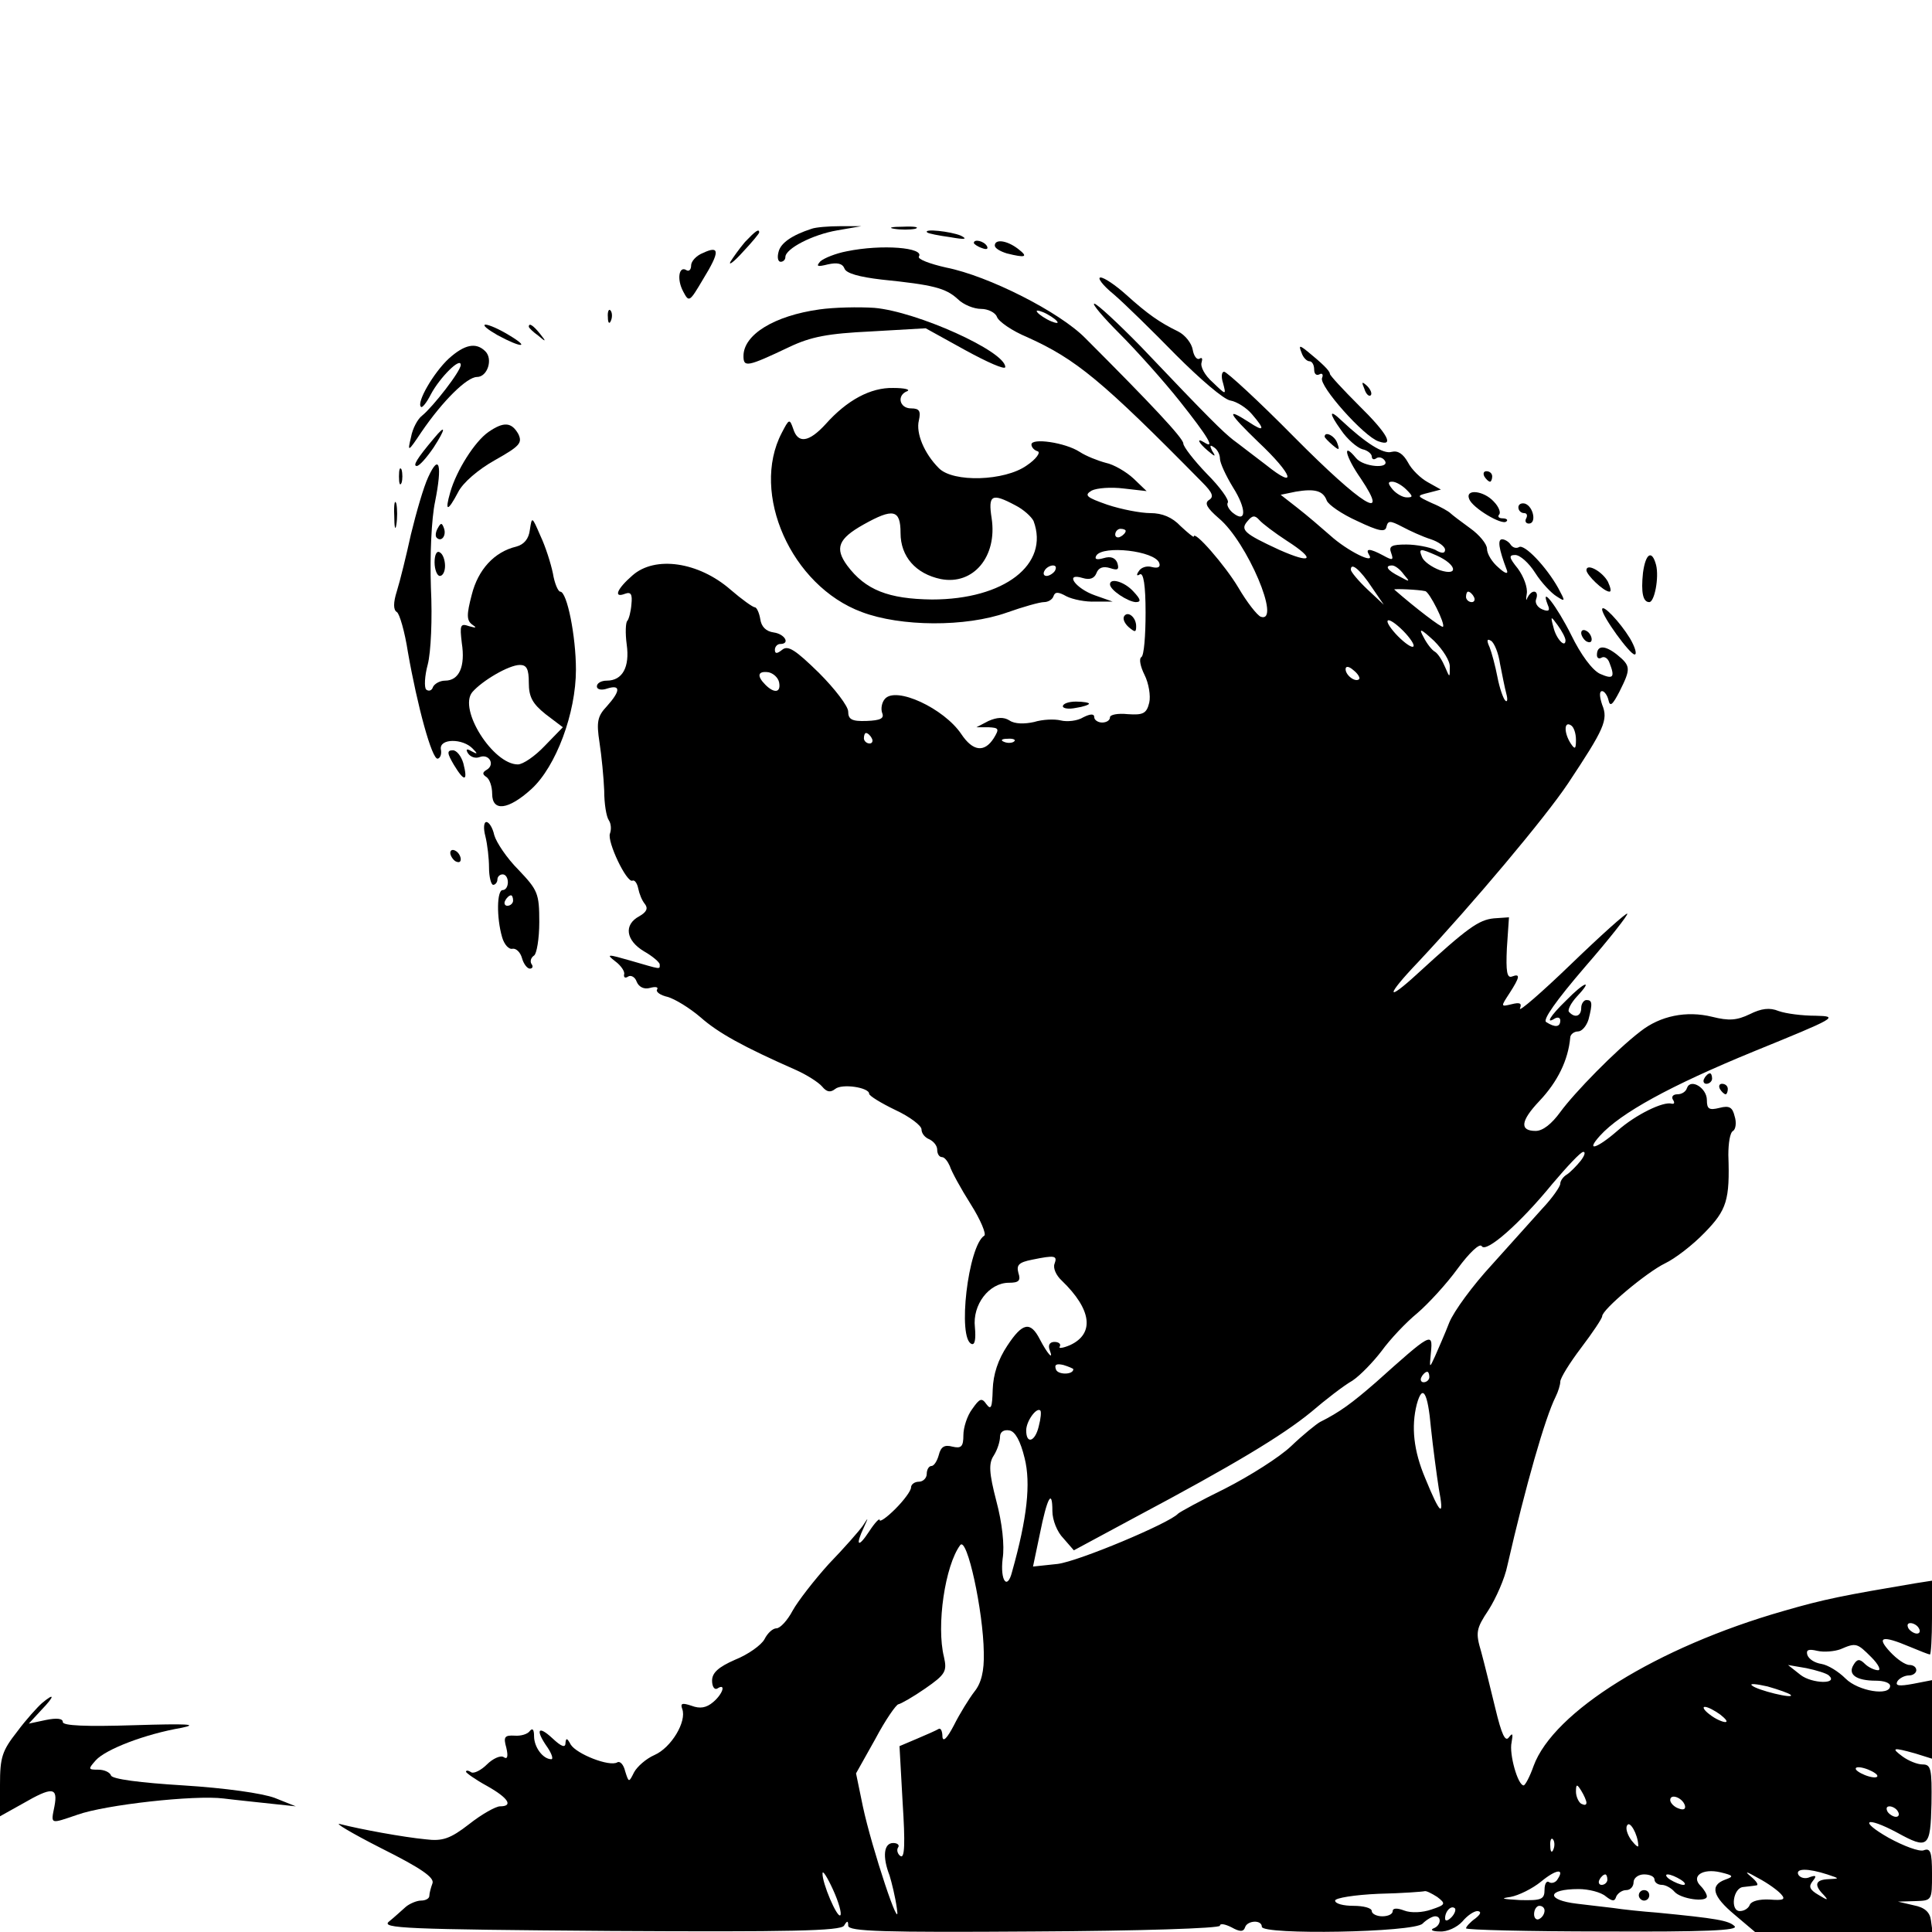 <?xml version="1.0" standalone="no"?>
<!DOCTYPE svg PUBLIC "-//W3C//DTD SVG 20010904//EN"
 "http://www.w3.org/TR/2001/REC-SVG-20010904/DTD/svg10.dtd">
<svg version="1.0" xmlns="http://www.w3.org/2000/svg"
 width="369pt" height="369pt" viewBox="0 0 369 369"
 preserveAspectRatio="xMidYMid meet">
<g transform="translate(0,369) scale(0.1,-0.1)"
fill="#000000" stroke="none">
<path d="M1550 3253 c-37 -12 -59 -27 -63 -44 -3 -11 -1 -19 4 -19 5 0 9 4 9
9 0 16 52 43 99 51 l46 8 -40 0 c-22 0 -47 -2 -55 -5z"/>
<path d="M1708 3253 c12 -2 30 -2 40 0 9 3 -1 5 -23 4 -22 0 -30 -2 -17 -4z"/>
<path d="M1423 3228 c-11 -13 -23 -30 -28 -38 -4 -8 7 0 24 19 17 18 31 35 31
37 0 8 -7 3 -27 -18z"/>
<path d="M1771 3246 c2 -2 22 -6 44 -9 28 -5 34 -4 20 3 -19 8 -73 14 -64 6z"/>
<path d="M1860 3226 c0 -2 7 -7 16 -10 8 -3 12 -2 9 4 -6 10 -25 14 -25 6z"/>
<path d="M1900 3221 c0 -5 10 -11 23 -15 36 -9 42 -7 21 9 -21 16 -44 19 -44
6z"/>
<path d="M1343 3207 c-13 -5 -23 -16 -23 -24 0 -8 -4 -12 -9 -9 -14 9 -19 -17
-6 -41 11 -21 12 -20 38 24 32 52 32 65 0 50z"/>
<path d="M1617 3210 c-21 -4 -43 -13 -50 -19 -9 -10 -6 -11 14 -6 18 4 28 2
32 -8 3 -9 28 -16 71 -21 98 -10 122 -16 145 -37 11 -11 31 -19 45 -19 13 0
27 -7 30 -15 3 -9 29 -27 58 -39 93 -42 142 -82 334 -277 20 -20 23 -28 13
-34 -9 -6 -4 -15 19 -35 54 -45 120 -201 80 -188 -7 3 -26 27 -43 56 -25 42
-85 111 -85 97 0 -2 -11 7 -25 20 -16 17 -35 25 -58 25 -18 0 -55 7 -82 16
-40 14 -45 18 -30 27 10 5 37 7 61 4 l44 -5 -25 24 c-14 13 -38 27 -53 30 -15
4 -38 13 -50 21 -28 18 -92 27 -92 14 0 -5 5 -11 12 -13 6 -2 -3 -15 -21 -27
-42 -30 -141 -33 -168 -5 -28 28 -44 67 -38 91 4 18 1 23 -15 23 -22 0 -28 25
-7 33 6 3 -5 6 -27 6 -43 1 -88 -23 -129 -69 -32 -35 -53 -38 -62 -9 -7 20 -8
19 -22 -8 -60 -115 18 -292 153 -342 74 -28 198 -29 277 -1 31 11 63 20 71 20
8 0 16 5 18 11 3 9 9 9 25 0 12 -6 37 -11 55 -10 l33 0 -34 12 c-37 13 -59 44
-23 33 13 -4 22 -1 26 9 4 11 13 14 26 10 15 -5 18 -3 14 10 -4 10 -13 13 -26
9 -14 -4 -18 -2 -14 5 13 20 111 9 120 -14 3 -8 -2 -11 -14 -8 -10 3 -21 -1
-25 -8 -5 -7 -4 -10 2 -6 7 4 11 -21 11 -73 0 -44 -3 -82 -8 -85 -5 -3 -2 -18
6 -34 8 -16 12 -40 9 -53 -5 -21 -12 -24 -41 -22 -19 2 -34 -1 -34 -6 0 -6 -7
-10 -15 -10 -8 0 -15 5 -15 10 0 7 -7 7 -21 0 -11 -7 -31 -9 -43 -6 -12 3 -35
2 -51 -3 -18 -4 -37 -4 -47 3 -11 7 -24 6 -40 -1 l-23 -12 23 0 c20 -1 21 -3
10 -21 -18 -28 -40 -25 -62 8 -33 49 -125 92 -146 67 -6 -7 -8 -19 -5 -27 4
-10 -3 -14 -30 -15 -28 -1 -35 3 -35 18 0 10 -25 43 -56 74 -45 44 -59 53 -70
44 -10 -8 -14 -8 -14 0 0 6 5 11 10 11 20 0 9 19 -12 22 -15 2 -24 11 -26 26
-2 12 -7 22 -10 22 -4 0 -25 15 -47 34 -61 53 -144 65 -187 27 -30 -26 -37
-44 -14 -35 11 4 14 -1 12 -20 -1 -14 -5 -29 -8 -32 -3 -3 -4 -23 -1 -45 6
-43 -8 -69 -38 -69 -11 0 -19 -5 -19 -11 0 -6 9 -8 20 -4 26 8 25 -5 -1 -34
-18 -19 -20 -30 -14 -69 4 -26 8 -67 9 -92 0 -25 4 -50 9 -57 4 -6 5 -17 2
-25 -6 -15 32 -95 43 -90 4 2 9 -5 11 -15 2 -10 7 -23 13 -30 6 -8 3 -15 -11
-23 -30 -16 -26 -46 9 -67 16 -9 30 -21 30 -25 0 -10 4 -10 -55 7 -45 13 -48
13 -30 -1 11 -8 19 -20 17 -25 -1 -6 2 -8 8 -4 5 3 13 -1 16 -10 4 -10 14 -15
25 -12 11 3 17 2 14 -3 -3 -4 6 -11 20 -14 14 -4 42 -21 63 -39 34 -30 81 -56
183 -101 20 -9 42 -23 49 -31 9 -11 16 -12 25 -5 13 11 65 3 65 -9 0 -4 23
-18 50 -31 28 -13 50 -30 50 -37 0 -8 7 -16 15 -19 8 -4 15 -12 15 -20 0 -8 4
-14 9 -14 5 0 11 -8 15 -17 3 -10 21 -43 40 -73 19 -30 30 -57 26 -60 -31 -19
-52 -198 -24 -207 6 -2 8 10 6 32 -5 43 27 85 65 85 19 0 23 4 18 19 -4 15 1
20 26 25 44 9 49 8 43 -8 -3 -8 3 -22 14 -32 57 -55 63 -101 16 -123 -14 -6
-23 -7 -20 -3 3 5 -2 9 -10 9 -9 0 -13 -6 -9 -16 8 -21 -5 -6 -19 21 -18 35
-33 32 -62 -12 -18 -27 -27 -55 -28 -84 -1 -34 -3 -40 -12 -28 -9 13 -13 11
-27 -9 -10 -13 -17 -36 -17 -50 0 -22 -4 -26 -21 -22 -15 4 -22 0 -26 -16 -3
-11 -9 -21 -14 -21 -5 0 -9 -7 -9 -15 0 -8 -7 -15 -15 -15 -8 0 -15 -5 -15
-11 0 -6 -13 -24 -30 -41 -16 -16 -30 -26 -30 -21 0 4 -9 -5 -20 -22 -21 -32
-27 -28 -10 8 9 20 9 20 -2 3 -7 -10 -36 -43 -65 -73 -28 -31 -59 -71 -69 -89
-10 -19 -24 -34 -31 -34 -7 0 -17 -9 -23 -21 -6 -11 -31 -29 -56 -39 -32 -14
-44 -25 -44 -40 0 -12 5 -18 10 -15 17 11 11 -10 -8 -26 -13 -11 -25 -13 -41
-7 -18 6 -22 5 -18 -6 9 -24 -21 -74 -53 -88 -16 -7 -33 -22 -39 -33 -10 -20
-10 -20 -17 2 -3 13 -10 20 -15 17 -15 -9 -78 16 -89 34 -7 13 -9 13 -10 3 0
-10 -8 -7 -25 9 -28 26 -33 16 -9 -18 8 -12 11 -22 7 -22 -16 0 -33 23 -33 44
0 13 -3 16 -8 10 -4 -6 -17 -10 -29 -9 -19 1 -22 -2 -16 -23 4 -17 2 -23 -5
-18 -6 4 -21 -3 -32 -14 -11 -11 -25 -18 -30 -15 -6 4 -10 4 -10 1 0 -2 18
-15 40 -27 41 -23 51 -39 25 -39 -8 0 -35 -15 -59 -34 -36 -28 -51 -33 -83
-29 -42 4 -124 19 -163 29 -14 4 21 -17 78 -46 76 -38 102 -56 98 -67 -3 -8
-6 -19 -6 -24 0 -5 -7 -9 -16 -9 -8 0 -22 -6 -29 -12 -8 -7 -22 -20 -32 -28
-16 -13 30 -15 422 -18 344 -2 440 0 447 10 6 10 8 10 8 0 0 -11 68 -13 355
-11 202 1 355 6 355 11 0 5 10 3 22 -3 16 -9 23 -9 26 0 4 13 32 15 32 1 0
-16 291 -11 307 6 8 8 19 14 24 14 13 0 11 -18 -3 -23 -7 -3 -2 -6 12 -6 14
-1 33 8 43 19 9 11 22 20 29 20 8 -1 6 -6 -4 -14 -10 -7 -18 -16 -18 -19 0 -3
118 -6 262 -6 196 -1 259 2 251 10 -11 11 -35 15 -148 26 -27 2 -66 6 -85 9
-19 2 -50 6 -68 8 -60 7 -58 28 3 28 19 0 43 -6 52 -14 13 -10 17 -10 20 0 3
6 11 12 19 12 8 0 14 7 14 15 0 8 9 15 20 15 11 0 20 -4 20 -10 0 -5 6 -10 14
-10 7 0 18 -6 24 -13 12 -14 62 -21 62 -9 0 4 -5 13 -12 20 -19 19 4 34 38 26
25 -6 26 -8 9 -14 -30 -11 -24 -32 18 -67 l39 -33 170 0 169 0 -3 22 c-2 16
-12 25 -33 29 l-30 7 33 1 c32 1 32 1 32 52 0 42 -3 50 -16 45 -8 -3 -38 8
-67 24 -58 33 -44 42 16 10 60 -33 64 -29 66 55 1 67 -1 75 -17 75 -10 0 -27
7 -38 15 -23 17 -19 18 24 6 l32 -10 0 75 0 75 -36 -7 c-27 -5 -35 -4 -30 5 4
6 14 11 22 11 8 0 14 5 14 10 0 6 -6 10 -13 10 -8 0 -24 11 -37 25 -27 29 -15
32 37 10 19 -8 37 -15 39 -15 2 0 4 32 4 70 l0 71 -32 -5 c-136 -23 -173 -30
-252 -53 -241 -69 -439 -192 -477 -296 -7 -20 -16 -37 -19 -37 -11 0 -28 60
-23 82 3 17 2 19 -5 10 -7 -10 -14 5 -26 55 -9 37 -21 86 -27 108 -11 37 -10
44 14 80 14 22 31 60 36 85 35 153 72 282 92 322 5 10 9 23 9 29 0 7 18 36 40
65 22 29 40 56 40 60 0 13 85 84 120 101 19 9 53 35 76 59 42 43 48 62 45 148
0 22 3 43 9 46 5 3 7 16 3 28 -4 17 -10 21 -29 16 -20 -5 -24 -2 -24 15 0 23
-31 42 -38 23 -2 -7 -10 -12 -18 -12 -9 0 -12 -5 -9 -10 4 -6 3 -9 -2 -8 -16
5 -69 -21 -103 -51 -40 -35 -63 -42 -34 -10 39 43 133 95 294 161 157 64 163
67 118 68 -26 0 -57 4 -71 9 -17 7 -33 5 -55 -6 -25 -12 -40 -13 -72 -5 -49
12 -99 2 -137 -28 -47 -36 -126 -117 -153 -154 -16 -22 -33 -36 -47 -36 -31 0
-29 19 7 57 35 37 55 78 59 121 0 6 7 12 15 12 7 0 16 10 20 23 8 31 7 37 -4
37 -5 0 -10 -7 -10 -15 0 -16 -12 -20 -23 -8 -4 3 3 17 15 30 32 34 14 28 -21
-8 -31 -30 -40 -46 -21 -34 6 3 10 1 10 -4 0 -13 -10 -14 -27 -3 -7 4 19 41
74 105 47 54 83 100 81 102 -2 2 -50 -41 -107 -96 -57 -55 -101 -93 -98 -85 4
10 0 12 -16 8 -21 -5 -21 -5 -4 21 20 31 21 38 5 32 -10 -4 -12 10 -10 54 l4
59 -29 -2 c-29 -3 -50 -18 -145 -105 -62 -57 -62 -44 1 22 103 110 242 275
286 341 69 104 77 121 65 150 -5 15 -6 26 0 26 4 0 10 -8 12 -17 3 -14 8 -9
21 16 22 44 22 49 -5 71 -23 18 -38 18 -38 -1 0 -6 4 -8 9 -5 5 3 12 -1 15
-10 11 -28 7 -32 -18 -21 -15 7 -37 37 -55 74 -28 56 -60 97 -45 58 5 -11 2
-14 -10 -9 -10 4 -15 13 -12 20 3 8 1 14 -4 14 -5 0 -10 -6 -13 -12 -2 -7 -3
-3 -1 8 2 12 -6 33 -17 48 -17 21 -18 26 -5 26 9 0 26 -15 38 -34 12 -19 31
-39 41 -45 17 -11 17 -10 3 16 -23 41 -65 85 -75 78 -5 -3 -12 -1 -16 5 -3 5
-11 10 -16 10 -9 0 -7 -17 9 -59 3 -8 -3 -7 -16 5 -12 10 -22 26 -22 36 0 9
-15 27 -32 39 -18 13 -35 26 -38 29 -3 3 -18 12 -35 19 -30 14 -30 14 -6 20
l23 6 -25 14 c-13 7 -31 24 -38 38 -9 16 -19 23 -31 20 -16 -5 -50 17 -96 60
-24 23 -24 14 -1 -18 12 -18 31 -34 41 -37 10 -2 18 -9 18 -14 0 -5 4 -7 9 -3
5 3 12 1 16 -5 10 -16 -41 -12 -55 5 -27 33 -21 4 9 -39 57 -85 3 -52 -127 79
-68 69 -129 125 -134 125 -5 0 -6 -10 -2 -22 6 -23 6 -23 -20 2 -15 13 -24 30
-21 38 2 7 1 10 -4 7 -5 -3 -11 5 -13 17 -2 12 -14 28 -28 35 -35 17 -58 33
-99 70 -20 18 -42 33 -49 33 -7 0 4 -15 25 -32 21 -18 74 -70 119 -116 45 -45
91 -85 104 -87 12 -2 31 -14 41 -26 26 -30 24 -35 -6 -15 -45 29 -39 17 18
-38 67 -63 76 -93 15 -44 -24 18 -52 40 -63 48 -20 16 -43 38 -176 178 -44 45
-84 82 -89 82 -5 0 17 -26 48 -57 32 -32 84 -90 115 -129 54 -68 69 -93 47
-79 -16 10 -11 -1 7 -16 14 -12 16 -12 8 0 -5 10 -4 12 3 7 7 -4 12 -14 12
-22 0 -8 11 -32 25 -55 26 -41 26 -70 -1 -48 -7 6 -12 15 -9 19 3 5 -15 30
-40 55 -25 26 -45 52 -45 58 0 10 -62 76 -187 201 -49 50 -185 119 -266 135
-31 7 -55 16 -52 21 11 17 -70 24 -138 10z m403 -136 c0 -2 -9 0 -20 6 -11 6
-20 13 -20 16 0 2 9 0 20 -6 11 -6 20 -13 20 -16z m666 -319 c13 -13 13 -15 1
-15 -8 0 -20 7 -27 15 -9 11 -10 15 -1 15 7 0 19 -7 27 -15z m-152 -21 c3 -8
29 -26 58 -39 42 -20 54 -22 56 -11 3 12 7 12 30 0 15 -8 39 -19 55 -24 15 -5
27 -14 27 -20 0 -7 -6 -8 -19 0 -11 5 -36 10 -55 10 -28 0 -34 -3 -29 -16 5
-14 3 -15 -15 -5 -26 14 -35 14 -27 1 12 -19 -42 8 -74 37 -17 15 -45 39 -63
53 l-32 25 29 6 c36 6 52 2 59 -17z m-595 -9 c16 -8 31 -22 35 -30 31 -83 -56
-150 -194 -150 -83 1 -127 18 -162 65 -24 33 -17 51 31 78 57 32 71 29 71 -16
0 -45 29 -78 77 -88 62 -12 108 43 97 116 -7 45 0 49 45 25z m519 -68 c56 -36
48 -45 -15 -17 -67 31 -75 38 -60 55 9 11 14 11 22 2 6 -7 30 -25 53 -40z
m-308 19 c0 -3 -4 -8 -10 -11 -5 -3 -10 -1 -10 4 0 6 5 11 10 11 6 0 10 -2 10
-4z m594 -47 c38 -17 43 -40 6 -28 -16 6 -31 17 -34 25 -7 17 -4 17 28 3z
m-729 -29 c-3 -5 -11 -10 -16 -10 -6 0 -7 5 -4 10 3 6 11 10 16 10 6 0 7 -4 4
-10z m606 -33 l22 -32 -31 29 c-18 17 -32 34 -32 38 0 15 18 0 41 -35z m60 26
c13 -15 12 -15 -8 -4 -24 12 -29 21 -14 21 5 0 15 -7 22 -17z m41 -32 c8 -1
39 -63 34 -68 -2 -3 -53 36 -93 71 -2 2 46 0 59 -3z m93 -11 c3 -5 1 -10 -4
-10 -6 0 -11 5 -11 10 0 6 2 10 4 10 3 0 8 -4 11 -10z m-115 -93 c0 -6 -11 0
-25 13 -14 13 -25 28 -25 33 0 6 11 0 25 -13 14 -13 25 -28 25 -33z m290 10
c0 -16 -18 3 -23 25 -6 22 -5 22 8 4 8 -11 15 -24 15 -29z m-221 -51 c0 -21 0
-21 -9 0 -5 12 -13 25 -19 29 -6 3 -16 16 -22 28 -10 18 -6 17 20 -7 17 -17
31 -39 30 -50z m96 6 c4 -20 9 -46 12 -57 3 -11 2 -17 -2 -13 -4 4 -11 24 -15
45 -4 21 -11 47 -15 57 -6 13 -5 17 3 12 6 -4 14 -23 17 -44z m-269 -29 c-7
-7 -26 7 -26 19 0 6 6 6 15 -2 9 -7 13 -15 11 -17z m-1108 -6 c4 -20 -9 -22
-26 -5 -17 17 -15 27 6 24 9 -2 18 -10 20 -19z m1522 -110 c0 -18 -2 -19 -10
-7 -13 20 -13 43 0 35 6 -3 10 -16 10 -28z m-1345 3 c3 -5 1 -10 -4 -10 -6 0
-11 5 -11 10 0 6 2 10 4 10 3 0 8 -4 11 -10z m272 -6 c-3 -3 -12 -4 -19 -1 -8
3 -5 6 6 6 11 1 17 -2 13 -5z m1082 -801 c-8 -10 -20 -22 -26 -26 -7 -4 -13
-12 -13 -18 0 -5 -15 -27 -34 -47 -18 -20 -62 -69 -97 -108 -36 -39 -72 -88
-81 -110 -8 -21 -21 -50 -27 -64 -11 -24 -11 -24 -8 7 4 40 0 37 -105 -57 -46
-40 -69 -57 -107 -76 -7 -4 -32 -24 -55 -46 -22 -21 -79 -57 -126 -81 -47 -23
-87 -45 -90 -48 -16 -18 -190 -91 -230 -96 l-47 -5 13 62 c14 70 24 88 24 44
0 -17 9 -40 21 -52 l20 -23 117 63 c188 100 281 156 336 201 28 24 63 51 79
60 15 10 40 36 56 57 16 22 46 54 68 72 21 18 56 56 77 85 22 30 42 49 46 43
8 -14 73 43 135 119 28 33 54 61 59 61 5 0 2 -8 -5 -17z m-969 -398 c0 -11
-29 -11 -33 -1 -4 10 1 12 14 9 10 -3 19 -7 19 -8z m680 -15 c0 -5 -5 -10 -11
-10 -5 0 -7 5 -4 10 3 6 8 10 11 10 2 0 4 -4 4 -10z m3 -97 c4 -38 11 -90 15
-116 11 -57 3 -51 -26 20 -22 52 -27 98 -16 141 11 40 21 23 27 -45z m-749 3
c-7 -30 -24 -35 -24 -8 0 18 20 45 27 38 2 -2 1 -15 -3 -30z m-27 -61 c12 -48
5 -114 -24 -217 -9 -36 -23 -17 -18 25 4 25 -1 69 -12 110 -14 54 -15 72 -5
87 7 11 12 27 12 36 0 9 7 14 18 12 11 -2 21 -20 29 -53z m-78 -371 c1 -36 -5
-59 -18 -75 -10 -13 -28 -42 -39 -64 -13 -25 -21 -33 -22 -22 0 10 -3 17 -7
15 -5 -3 -23 -11 -42 -19 l-33 -14 6 -108 c5 -77 4 -107 -4 -102 -5 3 -8 11
-5 16 4 5 -1 9 -9 9 -18 0 -21 -26 -7 -62 4 -13 11 -41 14 -63 9 -56 -48 115
-65 195 l-13 63 37 66 c19 36 40 66 44 66 5 1 28 14 51 30 39 27 42 33 36 60
-15 60 2 175 31 214 13 17 44 -126 45 -205z m1786 46 c3 -5 2 -10 -4 -10 -5 0
-13 5 -16 10 -3 6 -2 10 4 10 5 0 13 -4 16 -10z m-91 -55 c14 -14 19 -25 13
-25 -7 0 -19 6 -25 12 -10 10 -15 10 -22 -2 -11 -18 5 -30 43 -30 15 0 27 -4
27 -10 0 -20 -61 -10 -85 14 -14 14 -34 26 -46 28 -13 2 -24 9 -27 17 -3 10 2
12 19 8 13 -3 33 -1 44 3 30 13 32 12 59 -15z m-81 -35 c19 -17 -32 -16 -54 1
l-24 19 35 -6 c19 -4 39 -10 43 -14z m-73 -37 c9 -9 -65 9 -74 18 -5 4 8 3 30
-2 21 -6 41 -13 44 -16z m-134 -38 c10 -8 15 -14 9 -14 -5 0 -19 6 -29 14 -11
8 -15 15 -10 15 6 0 19 -7 30 -15z m299 -115 c3 -5 -4 -6 -15 -3 -11 3 -22 9
-25 13 -3 5 4 6 15 3 11 -3 22 -9 25 -13z m-555 -53 c0 -5 -4 -5 -10 -2 -5 3
-10 14 -10 23 0 15 2 15 10 2 5 -8 10 -19 10 -23z m188 -5 c2 -7 -2 -10 -12
-6 -9 3 -16 11 -16 16 0 13 23 5 28 -10z m407 -12 c3 -5 2 -10 -4 -10 -5 0
-13 5 -16 10 -3 6 -2 10 4 10 5 0 13 -4 16 -10z m-496 -64 c1 -6 -5 -1 -13 9
-8 11 -12 24 -8 29 5 9 20 -17 21 -38z m-162 -8 c-3 -8 -6 -5 -6 6 -1 11 2 17
5 13 3 -3 4 -12 1 -19z m-1362 -126 c-6 -6 -35 62 -34 80 0 7 9 -7 20 -31 11
-24 17 -46 14 -49z m1370 69 c-3 -6 -11 -9 -16 -6 -5 4 -9 -3 -9 -14 0 -19 -6
-21 -47 -20 -34 2 -39 3 -18 6 16 3 42 16 58 29 29 24 46 26 32 5z m427 -29
c9 -10 4 -12 -22 -10 -20 1 -35 -3 -38 -10 -2 -6 -10 -12 -19 -12 -19 0 -13
45 7 46 8 1 19 2 24 3 6 0 1 8 -10 17 -13 11 -9 10 14 -3 19 -10 38 -24 44
-31z m88 38 c24 -8 24 -8 3 -9 -26 -1 -29 -11 -10 -30 10 -11 8 -11 -10 0 -17
10 -19 16 -11 26 8 10 7 12 -5 8 -8 -4 -18 -2 -22 4 -7 13 18 13 55 1z m-420
-10 c0 -5 -5 -10 -11 -10 -5 0 -7 5 -4 10 3 6 8 10 11 10 2 0 4 -4 4 -10z
m140 0 c8 -5 11 -10 5 -10 -5 0 -17 5 -25 10 -8 5 -10 10 -5 10 6 0 17 -5 25
-10z m-465 -33 c17 -13 16 -15 -11 -24 -17 -6 -39 -7 -52 -2 -13 5 -22 5 -22
-1 0 -6 -9 -10 -20 -10 -11 0 -20 5 -20 10 0 6 -16 10 -35 10 -19 0 -35 4 -35
10 0 5 37 11 83 13 45 1 85 4 88 5 3 1 13 -4 24 -11z m27 -39 c-7 -7 -12 -8
-12 -2 0 14 12 26 19 19 2 -3 -1 -11 -7 -17z m178 13 c0 -6 -4 -13 -10 -16 -5
-3 -10 1 -10 9 0 9 5 16 10 16 6 0 10 -4 10 -9z"/>
<path d="M1565 3099 c-86 -12 -145 -48 -145 -89 0 -22 7 -21 87 17 42 20 74
26 157 30 l104 6 76 -42 c42 -23 76 -38 76 -32 0 30 -169 106 -250 113 -30 2
-77 1 -105 -3z"/>
<path d="M1161 3084 c0 -11 3 -14 6 -6 3 7 2 16 -1 19 -3 4 -6 -2 -5 -13z"/>
<path d="M950 3050 c46 -25 64 -25 22 0 -18 11 -38 20 -45 20 -6 -1 4 -9 23
-20z"/>
<path d="M1010 3066 c0 -2 8 -10 18 -17 15 -13 16 -12 3 4 -13 16 -21 21 -21
13z"/>
<path d="M857 3005 c-29 -27 -62 -84 -53 -92 2 -3 11 8 19 24 17 32 57 72 57
56 0 -12 -53 -80 -74 -97 -8 -6 -18 -24 -21 -41 -7 -29 -6 -29 20 10 41 60 87
105 106 105 20 0 31 34 16 49 -18 18 -40 13 -70 -14z"/>
<path d="M2486 3016 c3 -9 10 -16 15 -16 5 0 9 -7 9 -16 0 -8 4 -12 10 -9 5 3
8 0 5 -7 -6 -15 80 -112 108 -121 31 -11 18 14 -38 69 -30 30 -55 57 -55 60 0
6 -16 21 -43 43 -15 12 -17 12 -11 -3z"/>
<path d="M2606 2947 c3 -10 9 -15 12 -12 3 3 0 11 -7 18 -10 9 -11 8 -5 -6z"/>
<path d="M933 2865 c-26 -18 -61 -73 -73 -115 -11 -38 -5 -38 15 0 9 18 38 43
70 61 48 27 53 33 45 50 -13 23 -28 24 -57 4z"/>
<path d="M829 2853 c-33 -39 -41 -53 -33 -53 5 0 19 16 32 35 24 37 24 46 1
18z"/>
<path d="M2530 2856 c0 -2 7 -9 15 -16 13 -11 14 -10 9 4 -5 14 -24 23 -24 12z"/>
<path d="M818 2779 c-9 -19 -23 -68 -33 -109 -9 -41 -21 -90 -27 -109 -7 -22
-7 -36 0 -40 5 -3 15 -37 21 -76 18 -103 46 -206 57 -204 5 1 8 9 6 18 -3 21
42 21 61 1 10 -10 9 -11 -2 -5 -10 6 -12 4 -7 -4 5 -7 14 -10 22 -7 18 7 30
-14 14 -24 -9 -5 -9 -9 -1 -14 6 -4 11 -18 11 -32 0 -35 31 -31 75 9 47 43 85
145 85 228 0 64 -17 149 -30 149 -4 0 -11 16 -14 35 -4 19 -14 51 -24 72 -16
37 -16 37 -20 11 -2 -17 -11 -28 -26 -32 -42 -10 -73 -44 -85 -92 -10 -38 -10
-49 1 -57 9 -6 8 -7 -6 -3 -17 6 -18 2 -14 -32 7 -45 -5 -72 -32 -72 -10 0
-20 -6 -23 -12 -2 -7 -8 -9 -13 -5 -4 4 -3 26 3 48 6 23 9 87 6 147 -2 61 1
131 8 164 14 70 8 93 -13 47z m192 -393 c0 -27 7 -40 32 -60 l33 -25 -35 -36
c-18 -19 -41 -35 -51 -35 -47 0 -114 105 -87 138 19 22 70 52 91 52 13 0 17
-8 17 -34z"/>
<path d="M762 2780 c0 -14 2 -19 5 -12 2 6 2 18 0 25 -3 6 -5 1 -5 -13z"/>
<path d="M2835 2780 c3 -5 8 -10 11 -10 2 0 4 5 4 10 0 6 -5 10 -11 10 -5 0
-7 -4 -4 -10z"/>
<path d="M2806 2737 c6 -17 63 -51 71 -43 4 3 0 6 -7 6 -7 0 -10 3 -7 7 4 3 0
15 -10 25 -19 21 -55 25 -47 5z"/>
<path d="M753 2705 c0 -22 2 -30 4 -17 2 12 2 30 0 40 -3 9 -5 -1 -4 -23z"/>
<path d="M2900 2721 c0 -6 5 -11 11 -11 5 0 7 -4 4 -10 -3 -5 -1 -10 5 -10 15
0 9 32 -7 38 -7 2 -13 -1 -13 -7z"/>
<path d="M836 2681 c-4 -7 -5 -15 -2 -18 9 -9 19 4 14 18 -4 11 -6 11 -12 0z"/>
<path d="M830 2616 c0 -14 5 -26 10 -26 6 0 10 9 10 19 0 11 -4 23 -10 26 -6
4 -10 -5 -10 -19z"/>
<path d="M3138 2596 c-4 -38 0 -56 12 -56 10 0 19 47 13 71 -8 30 -20 22 -25
-15z"/>
<path d="M3030 2601 c0 -9 33 -41 44 -41 4 0 2 8 -3 19 -11 20 -41 36 -41 22z"/>
<path d="M2120 2574 c0 -11 34 -33 49 -34 11 0 10 5 -4 20 -17 19 -45 27 -45
14z"/>
<path d="M3060 2526 c0 -13 53 -86 62 -86 5 0 1 14 -9 31 -19 31 -53 67 -53
55z"/>
<path d="M2147 2513 c-3 -5 1 -14 9 -21 12 -10 14 -10 14 2 0 17 -16 30 -23
19z"/>
<path d="M3020 2481 c0 -5 5 -13 10 -16 6 -3 10 -2 10 4 0 5 -4 13 -10 16 -5
3 -10 2 -10 -4z"/>
<path d="M2030 2341 c0 -4 11 -6 25 -3 14 2 25 6 25 8 0 2 -11 4 -25 4 -14 0
-25 -4 -25 -9z"/>
<path d="M867 2229 c20 -33 27 -32 18 3 -4 14 -13 25 -20 25 -12 0 -11 -6 2
-28z"/>
<path d="M927 2093 c4 -16 7 -43 7 -60 0 -18 4 -33 8 -33 4 0 8 5 8 10 0 6 5
10 10 10 6 0 10 -7 10 -15 0 -8 -4 -15 -10 -15 -11 0 -12 -52 -1 -90 4 -14 13
-24 20 -22 7 1 15 -7 18 -18 3 -11 10 -20 15 -20 5 0 7 4 3 9 -3 5 -1 12 5 16
5 3 10 32 10 64 0 55 -3 61 -40 100 -22 22 -42 52 -46 66 -3 14 -10 25 -15 25
-5 0 -6 -12 -2 -27z m53 -123 c0 -5 -5 -10 -11 -10 -5 0 -7 5 -4 10 3 6 8 10
11 10 2 0 4 -4 4 -10z"/>
<path d="M860 2061 c0 -5 5 -13 10 -16 6 -3 10 -2 10 4 0 5 -4 13 -10 16 -5 3
-10 2 -10 -4z"/>
<path d="M3255 1630 c-3 -5 -1 -10 4 -10 6 0 11 5 11 10 0 6 -2 10 -4 10 -3 0
-8 -4 -11 -10z"/>
<path d="M3285 1610 c3 -5 8 -10 11 -10 2 0 4 5 4 10 0 6 -5 10 -11 10 -5 0
-7 -4 -4 -10z"/>
<path d="M80 437 c-8 -7 -30 -31 -47 -54 -29 -37 -33 -49 -33 -102 l0 -60 43
24 c57 33 68 32 61 -5 -7 -35 -9 -34 44 -16 53 19 224 38 279 31 24 -3 64 -7
91 -10 l47 -5 -40 16 c-24 9 -95 19 -175 24 -82 5 -136 12 -138 19 -2 6 -13
11 -24 11 -20 0 -20 1 -5 18 19 21 94 50 164 62 34 7 9 8 -89 5 -95 -3 -138
-1 -138 6 0 7 -12 8 -32 4 l-33 -7 24 26 c26 27 26 34 1 13z"/>
<path d="M3130 70 c0 -5 5 -10 10 -10 6 0 10 5 10 10 0 6 -4 10 -10 10 -5 0
-10 -4 -10 -10z"/>
</g>
</svg>
